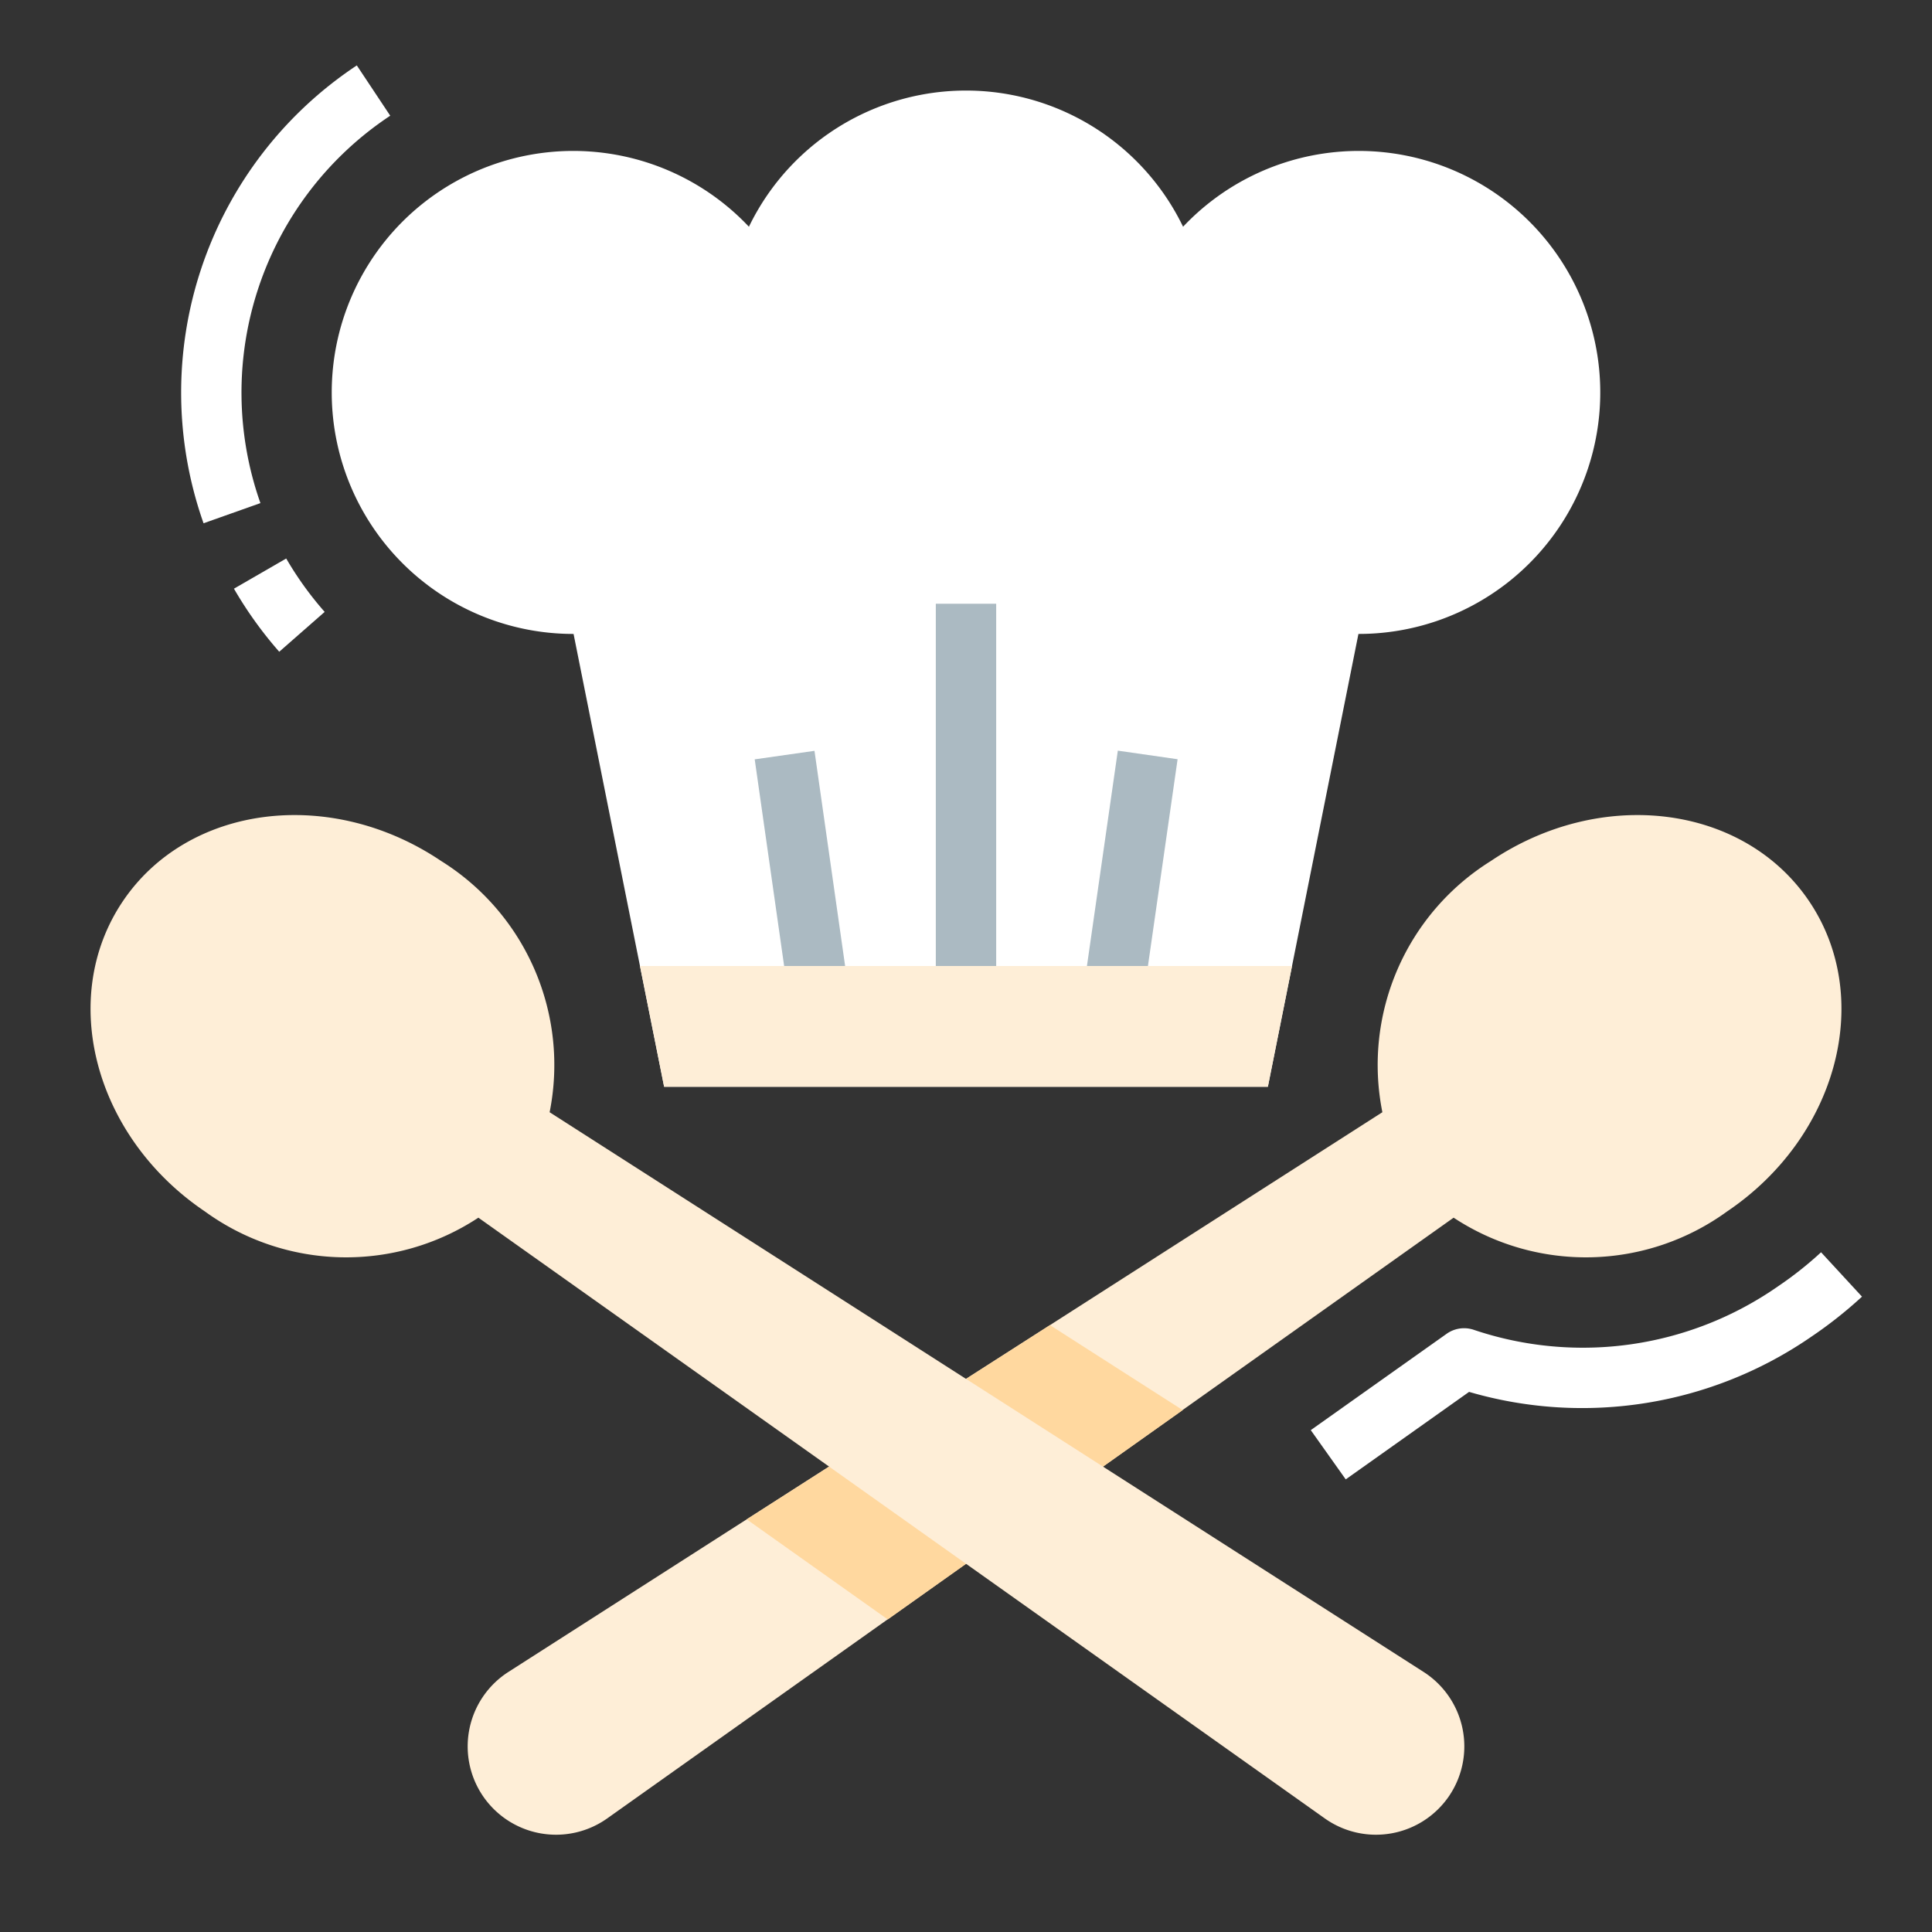 <?xml version="1.0"?>
<svg xmlns="http://www.w3.org/2000/svg" height="512px" viewBox="0 0 64 64" width="512px" class=""><rect x="0" y="0" width="64" height="64" fill="#333333" stroke="none"/><g><path d="m44.579 49.006-1.158-1.631 4.5-3.191a1 1 0 0 1 .915-.127 11.3 11.3 0 0 0 10.055-1.44 12.051 12.051 0 0 0 1.434-1.134l1.356 1.47a14.191 14.191 0 0 1 -1.671 1.322 13.366 13.366 0 0 1 -11.345 1.833z" fill="#ccdce5" data-original="#CCDCE5" class="" style="fill:#FFFFFF" data-old_color="#ccdce5"/><path d="m57.212 40.131c3.663-2.471 4.88-7.072 2.718-10.277s-6.884-3.8-10.547-1.33a7.962 7.962 0 0 0 -3.59 8.32l-28.953 18.542a2.929 2.929 0 0 0 -.849 4.1 2.929 2.929 0 0 0 4.124.751l28.038-19.9a7.959 7.959 0 0 0 9.059-.206z" fill="#3890ce" data-original="#3890CE" class="" style="fill:#FEEED7" data-old_color="#3890ce"/><g fill="#ccdce5"><path d="m6.743 17.334a13 13 0 0 1 5.077-15.167l1.107 1.666a11 11 0 0 0 -4.3 12.833z" data-original="#CCDCE5" class="" style="fill:#FFFFFF" data-old_color="#CCDCE5"/><path d="m9.25 21.59a13.115 13.115 0 0 1 -1.5-2.089l1.731-1a11.125 11.125 0 0 0 1.274 1.769z" data-original="#CCDCE5" class="" style="fill:#FFFFFF" data-old_color="#CCDCE5"/><path d="m22 36-3-15a8 8 0 1 1 5.809-13.489 7.987 7.987 0 0 1 14.382 0 8 8 0 1 1 5.809 13.489l-3 15z" data-original="#CCDCE5" class="" style="fill:#FFFFFF" data-old_color="#CCDCE5"/></g><path d="m31 20h2v13.108h-2z" fill="#abbac2" data-original="#ABBAC2" class=""/><path d="m25.568 24.96h2v8.034h-2z" fill="#abbac2" transform="matrix(.99 -.141 .141 .99 -3.831 4.049)" data-original="#ABBAC2" class=""/><path d="m33.054 28.29h8.666v2h-8.666z" fill="#abbac2" transform="matrix(.142 -.99 .99 .142 3.098 62.152)" data-original="#ABBAC2" class=""/><path d="m29.408 53.646 9.771-6.934-4.398-2.816-10.046 6.434z" fill="#2275ad" data-original="#2275AD" class="active-path" style="fill:#FFD89F" data-old_color="#2275ad"/><path d="m6.788 40.131c-3.663-2.471-4.88-7.072-2.718-10.277s6.884-3.8 10.547-1.33a7.962 7.962 0 0 1 3.59 8.32l28.953 18.542a2.929 2.929 0 0 1 .849 4.1 2.929 2.929 0 0 1 -4.124.751l-28.038-19.9a7.959 7.959 0 0 1 -9.059-.206z" fill="#3890ce" data-original="#3890CE" class="" style="fill:#FEEED7" data-old_color="#3890ce"/><path d="m22 36h20l.8-4h-21.6z" fill="#3890ce" data-original="#3890CE" class="" style="fill:#FEEED7" data-old_color="#3890ce"/></g> </svg>
